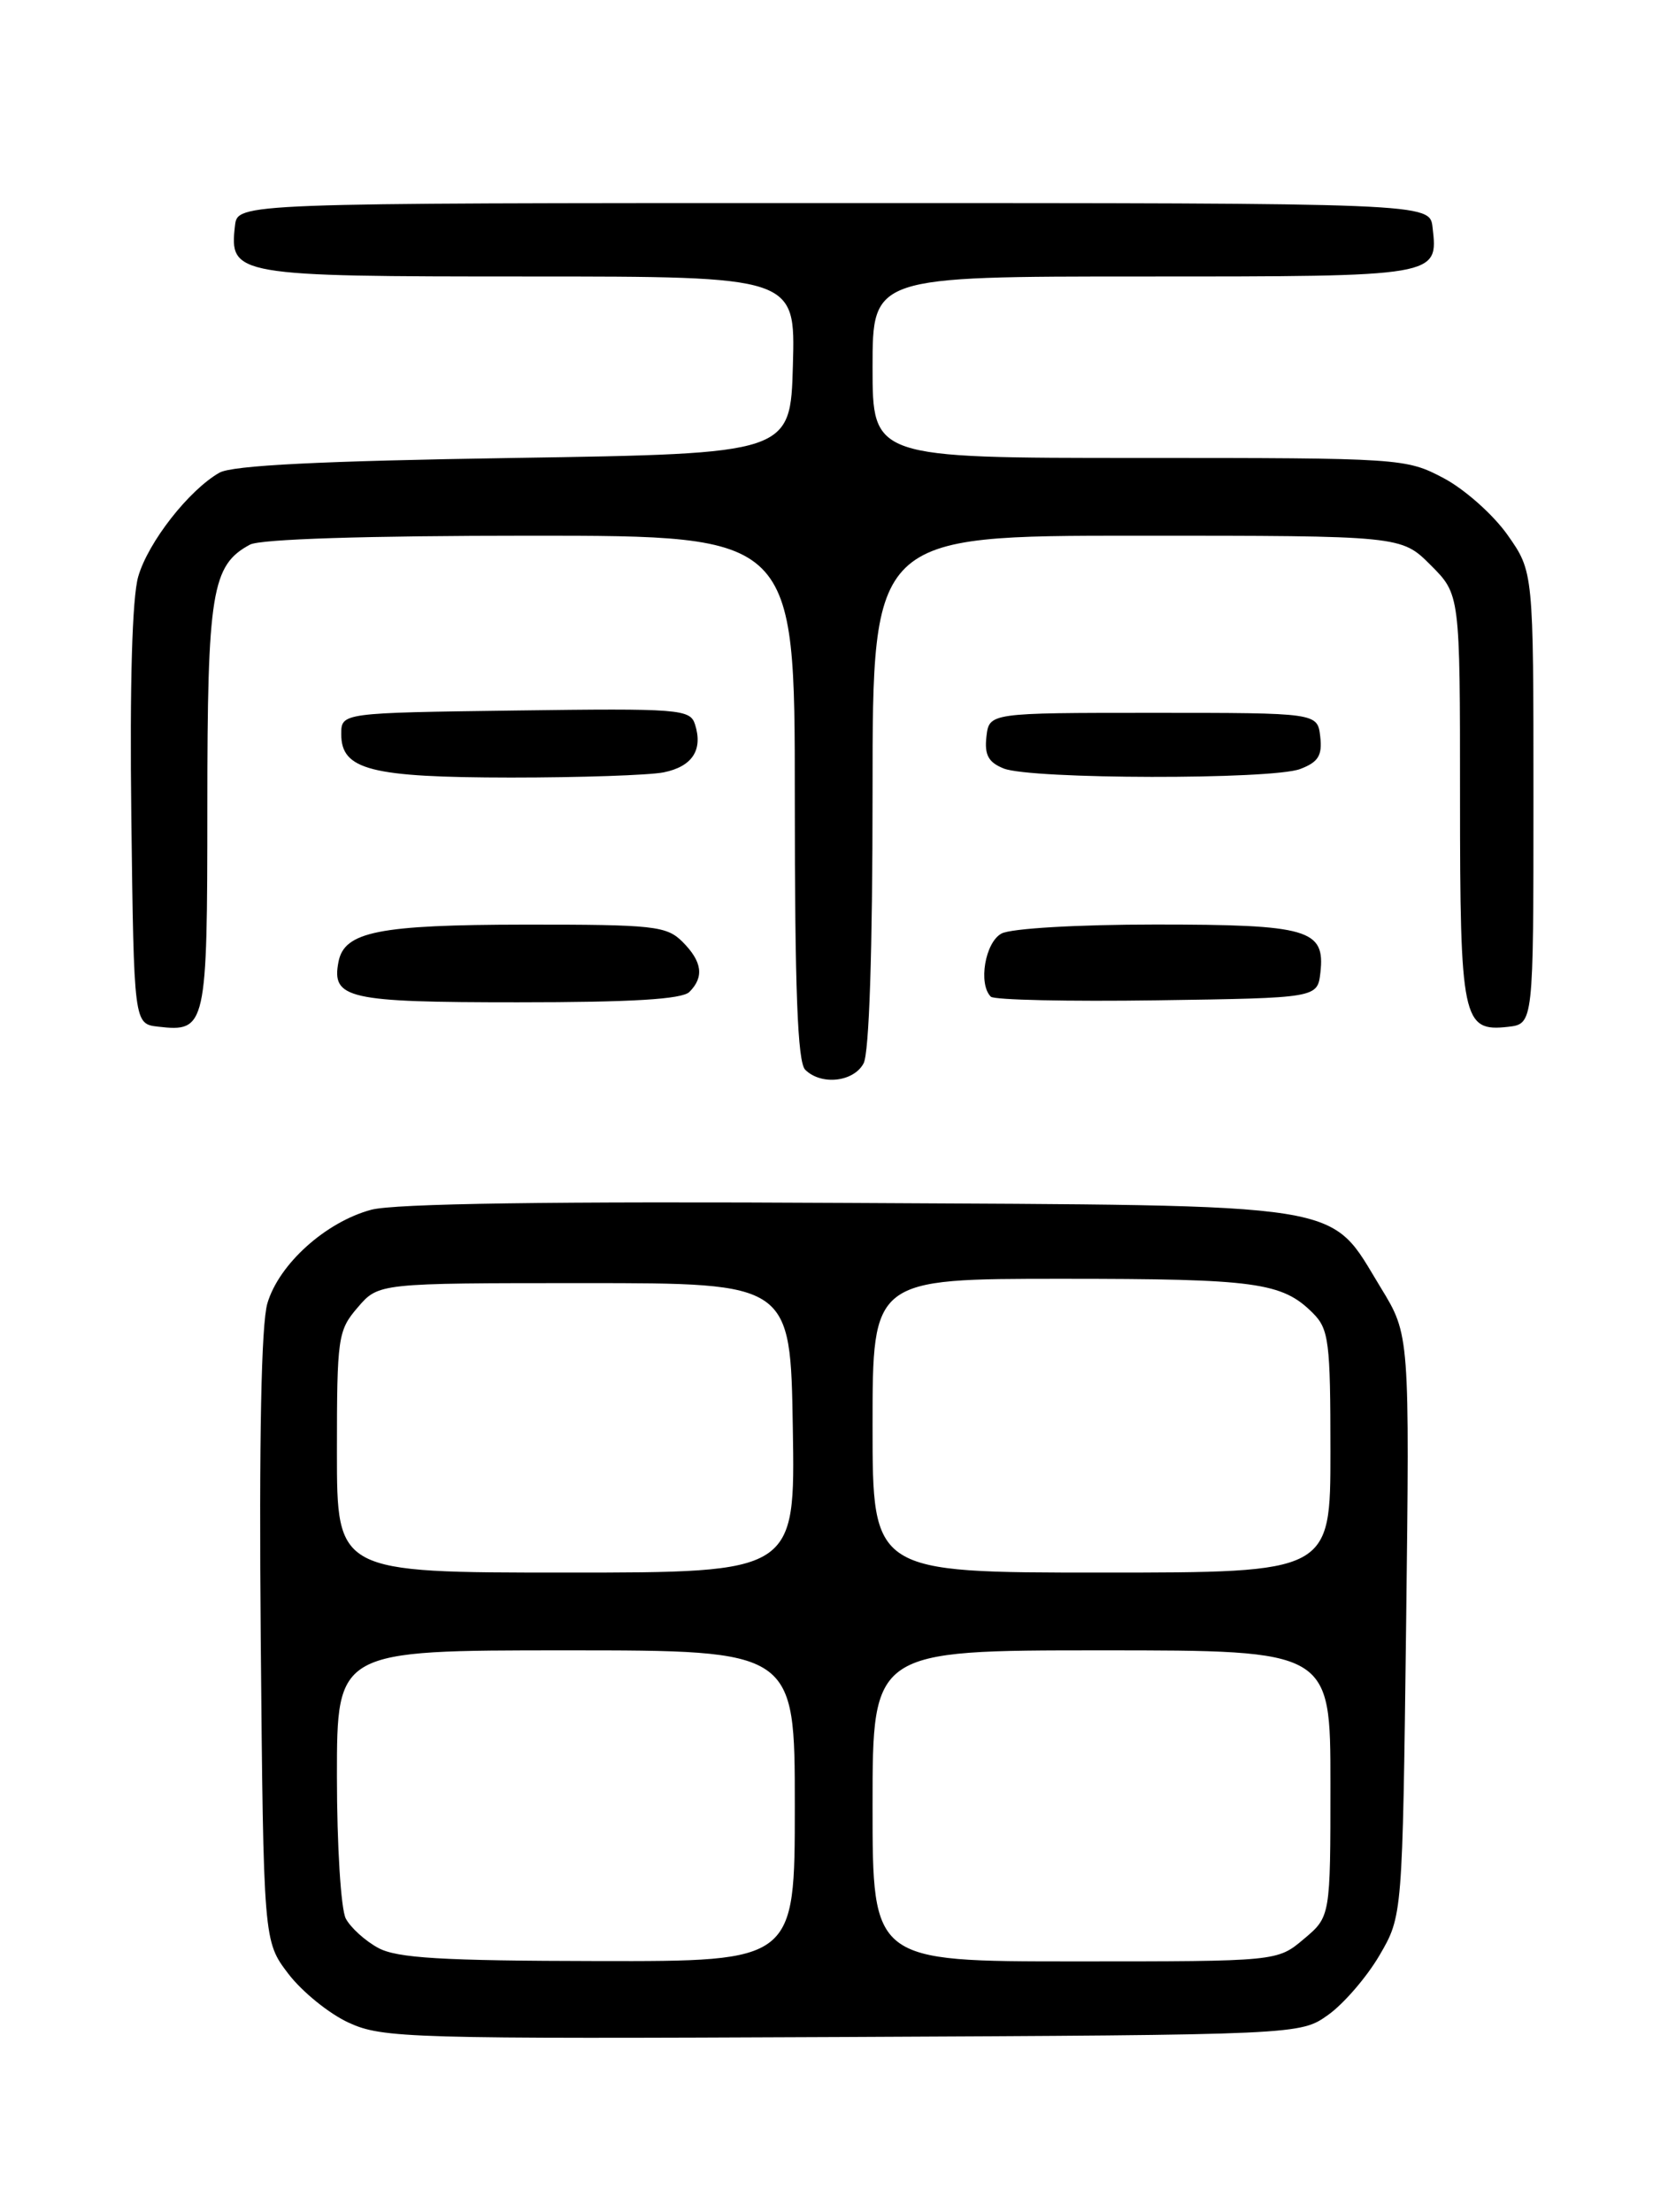 <?xml version="1.0" encoding="UTF-8" standalone="no"?>
<!DOCTYPE svg PUBLIC "-//W3C//DTD SVG 1.1//EN" "http://www.w3.org/Graphics/SVG/1.1/DTD/svg11.dtd" >
<svg xmlns="http://www.w3.org/2000/svg" xmlns:xlink="http://www.w3.org/1999/xlink" version="1.1" viewBox="0 0 194 256">
 <g >
 <path fill="currentColor"
d=" M 153.75 233.18 C 155.53 231.91 158.20 228.82 159.67 226.31 C 162.34 221.74 162.34 221.74 162.76 188.12 C 163.17 154.50 163.17 154.50 159.84 149.05 C 153.69 139.00 157.07 139.54 98.24 139.22 C 63.89 139.02 45.65 139.29 42.97 140.01 C 37.69 141.43 32.29 146.30 30.95 150.84 C 30.24 153.25 29.98 166.51 30.18 189.58 C 30.50 224.66 30.50 224.66 33.38 228.44 C 34.97 230.52 38.12 233.07 40.38 234.10 C 44.28 235.89 47.38 235.98 97.50 235.75 C 150.50 235.50 150.50 235.50 153.75 233.18 Z  M 99.96 123.07 C 100.61 121.86 101.00 110.03 101.00 91.57 C 101.00 62.00 101.00 62.00 131.60 62.00 C 162.20 62.00 162.20 62.00 165.60 65.40 C 169.00 68.80 169.00 68.80 169.00 92.21 C 169.00 118.04 169.29 119.43 174.55 118.84 C 177.50 118.50 177.50 118.50 177.50 92.33 C 177.50 66.17 177.50 66.17 174.50 61.91 C 172.85 59.57 169.52 56.61 167.09 55.33 C 162.75 53.04 162.20 53.00 131.84 53.00 C 101.00 53.00 101.00 53.00 101.00 42.50 C 101.00 32.00 101.00 32.00 132.38 32.00 C 166.61 32.00 166.48 32.02 165.82 26.31 C 165.50 23.50 165.50 23.50 96.50 23.50 C 27.50 23.50 27.50 23.50 27.20 26.12 C 26.53 31.89 27.18 32.00 61.11 32.00 C 92.07 32.00 92.07 32.00 91.78 42.25 C 91.50 52.50 91.50 52.50 59.50 53.00 C 37.09 53.35 26.87 53.86 25.39 54.71 C 21.85 56.74 17.15 62.75 16.00 66.73 C 15.30 69.14 15.01 79.18 15.20 94.50 C 15.50 118.50 15.50 118.50 18.31 118.82 C 23.87 119.46 24.00 118.90 24.00 93.33 C 24.00 68.51 24.51 65.40 28.94 63.03 C 30.14 62.39 42.38 62.00 61.43 62.00 C 92.00 62.00 92.00 62.00 92.00 92.30 C 92.00 114.53 92.32 122.92 93.20 123.80 C 95.04 125.64 98.81 125.23 99.96 123.07 Z  M 79.80 114.80 C 81.53 113.07 81.28 111.28 79.00 109.00 C 77.16 107.16 75.68 107.00 60.75 107.01 C 43.82 107.03 39.85 107.82 39.18 111.32 C 38.36 115.58 40.24 116.00 59.92 116.00 C 73.12 116.00 78.95 115.65 79.80 114.80 Z  M 152.84 112.55 C 153.40 107.56 151.48 107.00 133.74 107.00 C 124.71 107.00 117.03 107.45 115.93 108.04 C 114.03 109.05 113.21 113.88 114.69 115.35 C 115.07 115.73 123.73 115.92 133.94 115.77 C 152.50 115.50 152.50 115.50 152.84 112.55 Z  M 76.81 89.39 C 80.13 88.72 81.39 86.80 80.45 83.84 C 79.89 82.07 78.67 81.97 59.68 82.23 C 39.50 82.50 39.50 82.50 39.50 84.97 C 39.50 89.10 42.89 89.97 59.12 89.99 C 67.17 89.99 75.13 89.72 76.81 89.39 Z  M 150.50 89.00 C 152.60 88.20 153.07 87.44 152.82 85.25 C 152.50 82.50 152.50 82.50 133.50 82.50 C 114.50 82.50 114.50 82.50 114.18 85.26 C 113.94 87.37 114.41 88.23 116.18 88.94 C 119.33 90.20 147.21 90.25 150.50 89.00 Z  M 43.78 225.44 C 42.28 224.63 40.59 223.10 40.03 222.05 C 39.46 220.99 39.00 213.60 39.00 205.57 C 39.00 191.00 39.00 191.00 65.50 191.00 C 92.00 191.00 92.00 191.00 92.00 209.00 C 92.00 227.00 92.00 227.00 69.25 226.96 C 51.13 226.93 45.95 226.62 43.78 225.44 Z  M 101.00 209.00 C 101.00 191.00 101.00 191.00 127.50 191.00 C 154.00 191.00 154.00 191.00 154.00 206.41 C 154.00 221.82 154.00 221.82 150.92 224.41 C 147.85 227.00 147.85 227.00 124.42 227.00 C 101.00 227.00 101.00 227.00 101.00 209.00 Z  M 39.00 168.06 C 39.00 154.76 39.11 153.98 41.41 151.31 C 43.82 148.50 43.82 148.50 67.66 148.50 C 91.50 148.50 91.50 148.50 91.77 165.25 C 92.05 182.00 92.05 182.00 65.52 182.00 C 39.00 182.00 39.00 182.00 39.00 168.06 Z  M 101.00 165.00 C 101.00 148.00 101.00 148.00 122.93 148.00 C 145.39 148.00 148.41 148.41 151.96 151.96 C 153.82 153.82 154.00 155.24 154.00 168.00 C 154.00 182.00 154.00 182.00 127.50 182.00 C 101.00 182.00 101.00 182.00 101.00 165.00 Z "/>
</g>
</svg>